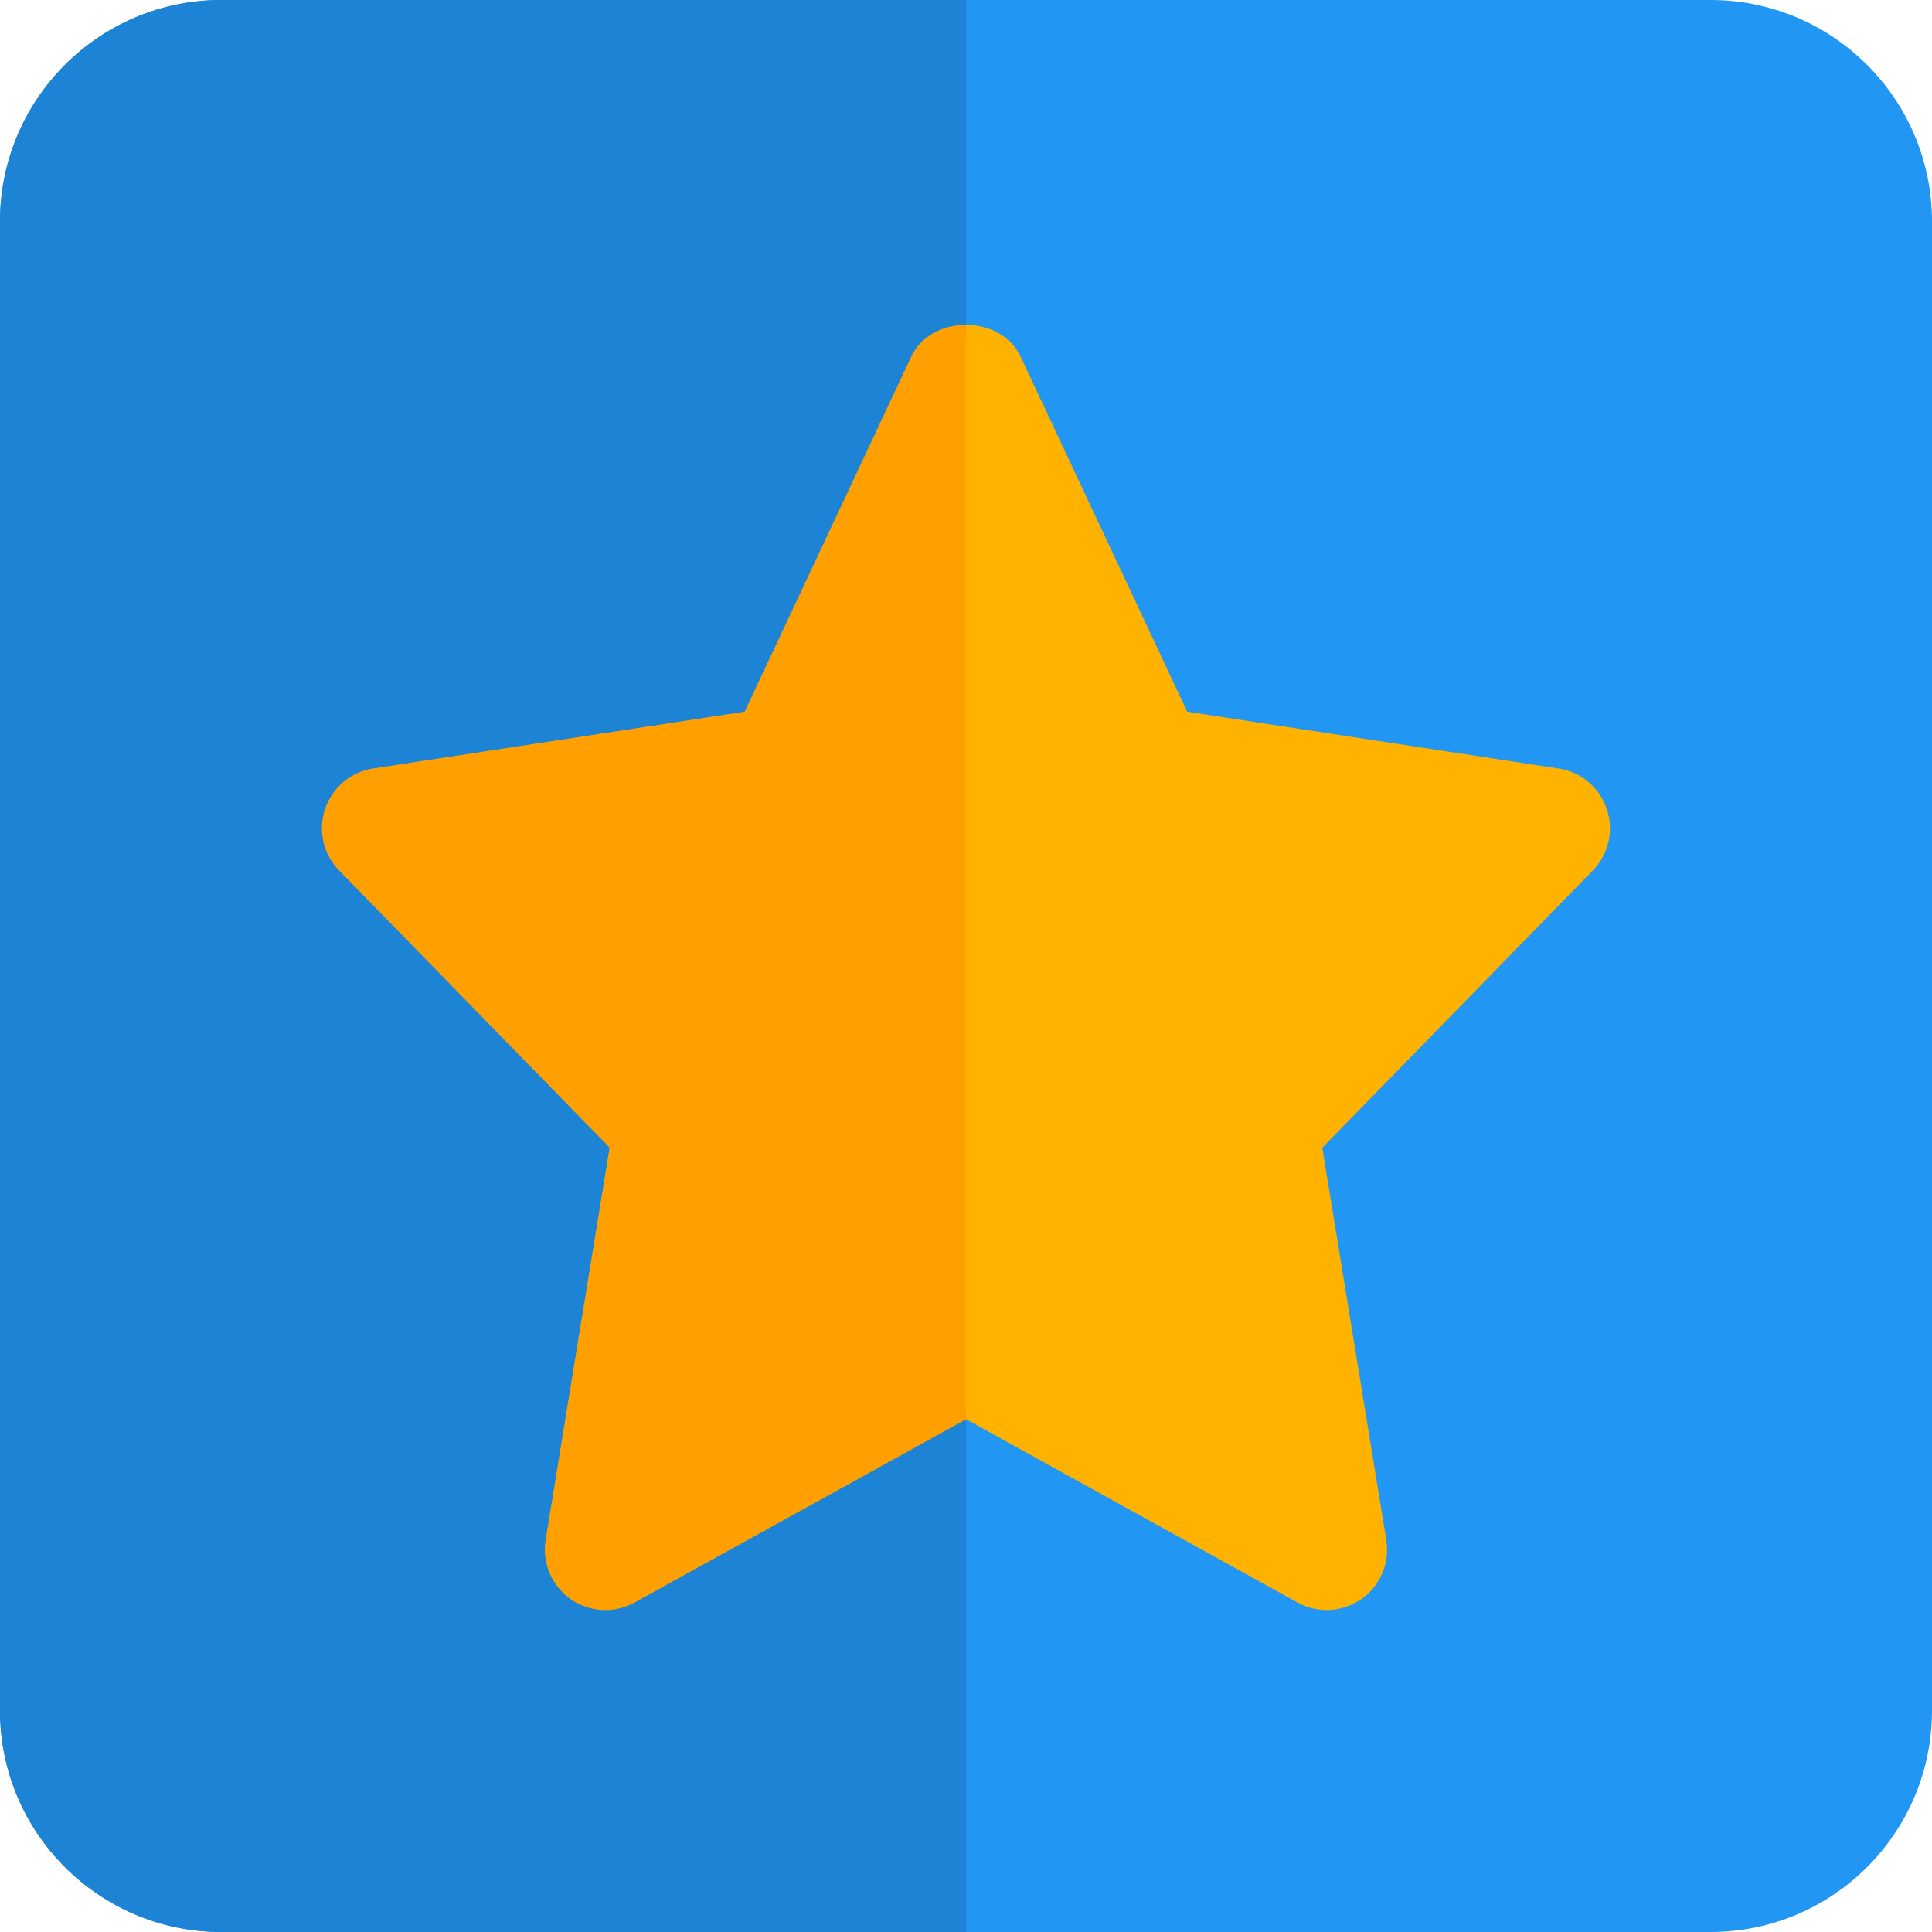 <svg xmlns="http://www.w3.org/2000/svg" viewBox="0 0 24 24"><path fill="#2196f3" d="m21.25 0h-18.5c-1.517 0-2.75 1.233-2.75 2.75v18.5c0 1.517 1.233 2.75 2.75 2.75h18.5c1.517 0 2.75-1.233 2.75-2.75v-18.5c0-1.517-1.233-2.75-2.75-2.75z"/><path d="m19.787 10.813-3.361 3.444.795 4.873c.046.283-.073.568-.309.734-.129.09-.28.136-.432.136-.125 0-.25-.031-.363-.094l-4.117-2.276-4.117 2.276c-.251.139-.561.123-.795-.043-.235-.166-.354-.451-.309-.734l.795-4.873-3.361-3.444c-.196-.201-.264-.496-.174-.762.089-.267.319-.46.598-.503l4.614-.706 2.07-4.411c.246-.526 1.111-.526 1.357 0l2.07 4.411 4.614.706c.278.042.509.236.598.503.091.267.023.561-.173.763z" fill="#ffb200"/><path fill="#1d83d4" d="m12 0h-9.25c-1.517 0-2.75 1.233-2.75 2.75v18.5c0 1.517 1.233 2.75 2.75 2.75h9.25v-6.37l-4.117 2.276c-.113.063-.239.094-.364.094-.152 0-.303-.046-.431-.137-.235-.166-.354-.451-.309-.734l.795-4.873-3.361-3.444c-.196-.201-.264-.496-.174-.762.089-.267.319-.46.598-.503l4.614-.706 2.07-4.411c.123-.262.401-.394.679-.394z"/><path d="m12 4.036c-.278 0-.556.132-.679.395l-2.07 4.411-4.614.705c-.279.043-.509.237-.598.503-.09.267-.023.561.174.762l3.361 3.444-.795 4.873c-.046.283.073.568.309.734.128.091.28.137.431.137.125 0 .25-.031.363-.094l4.118-2.276z" fill="#ffa000"/></svg>